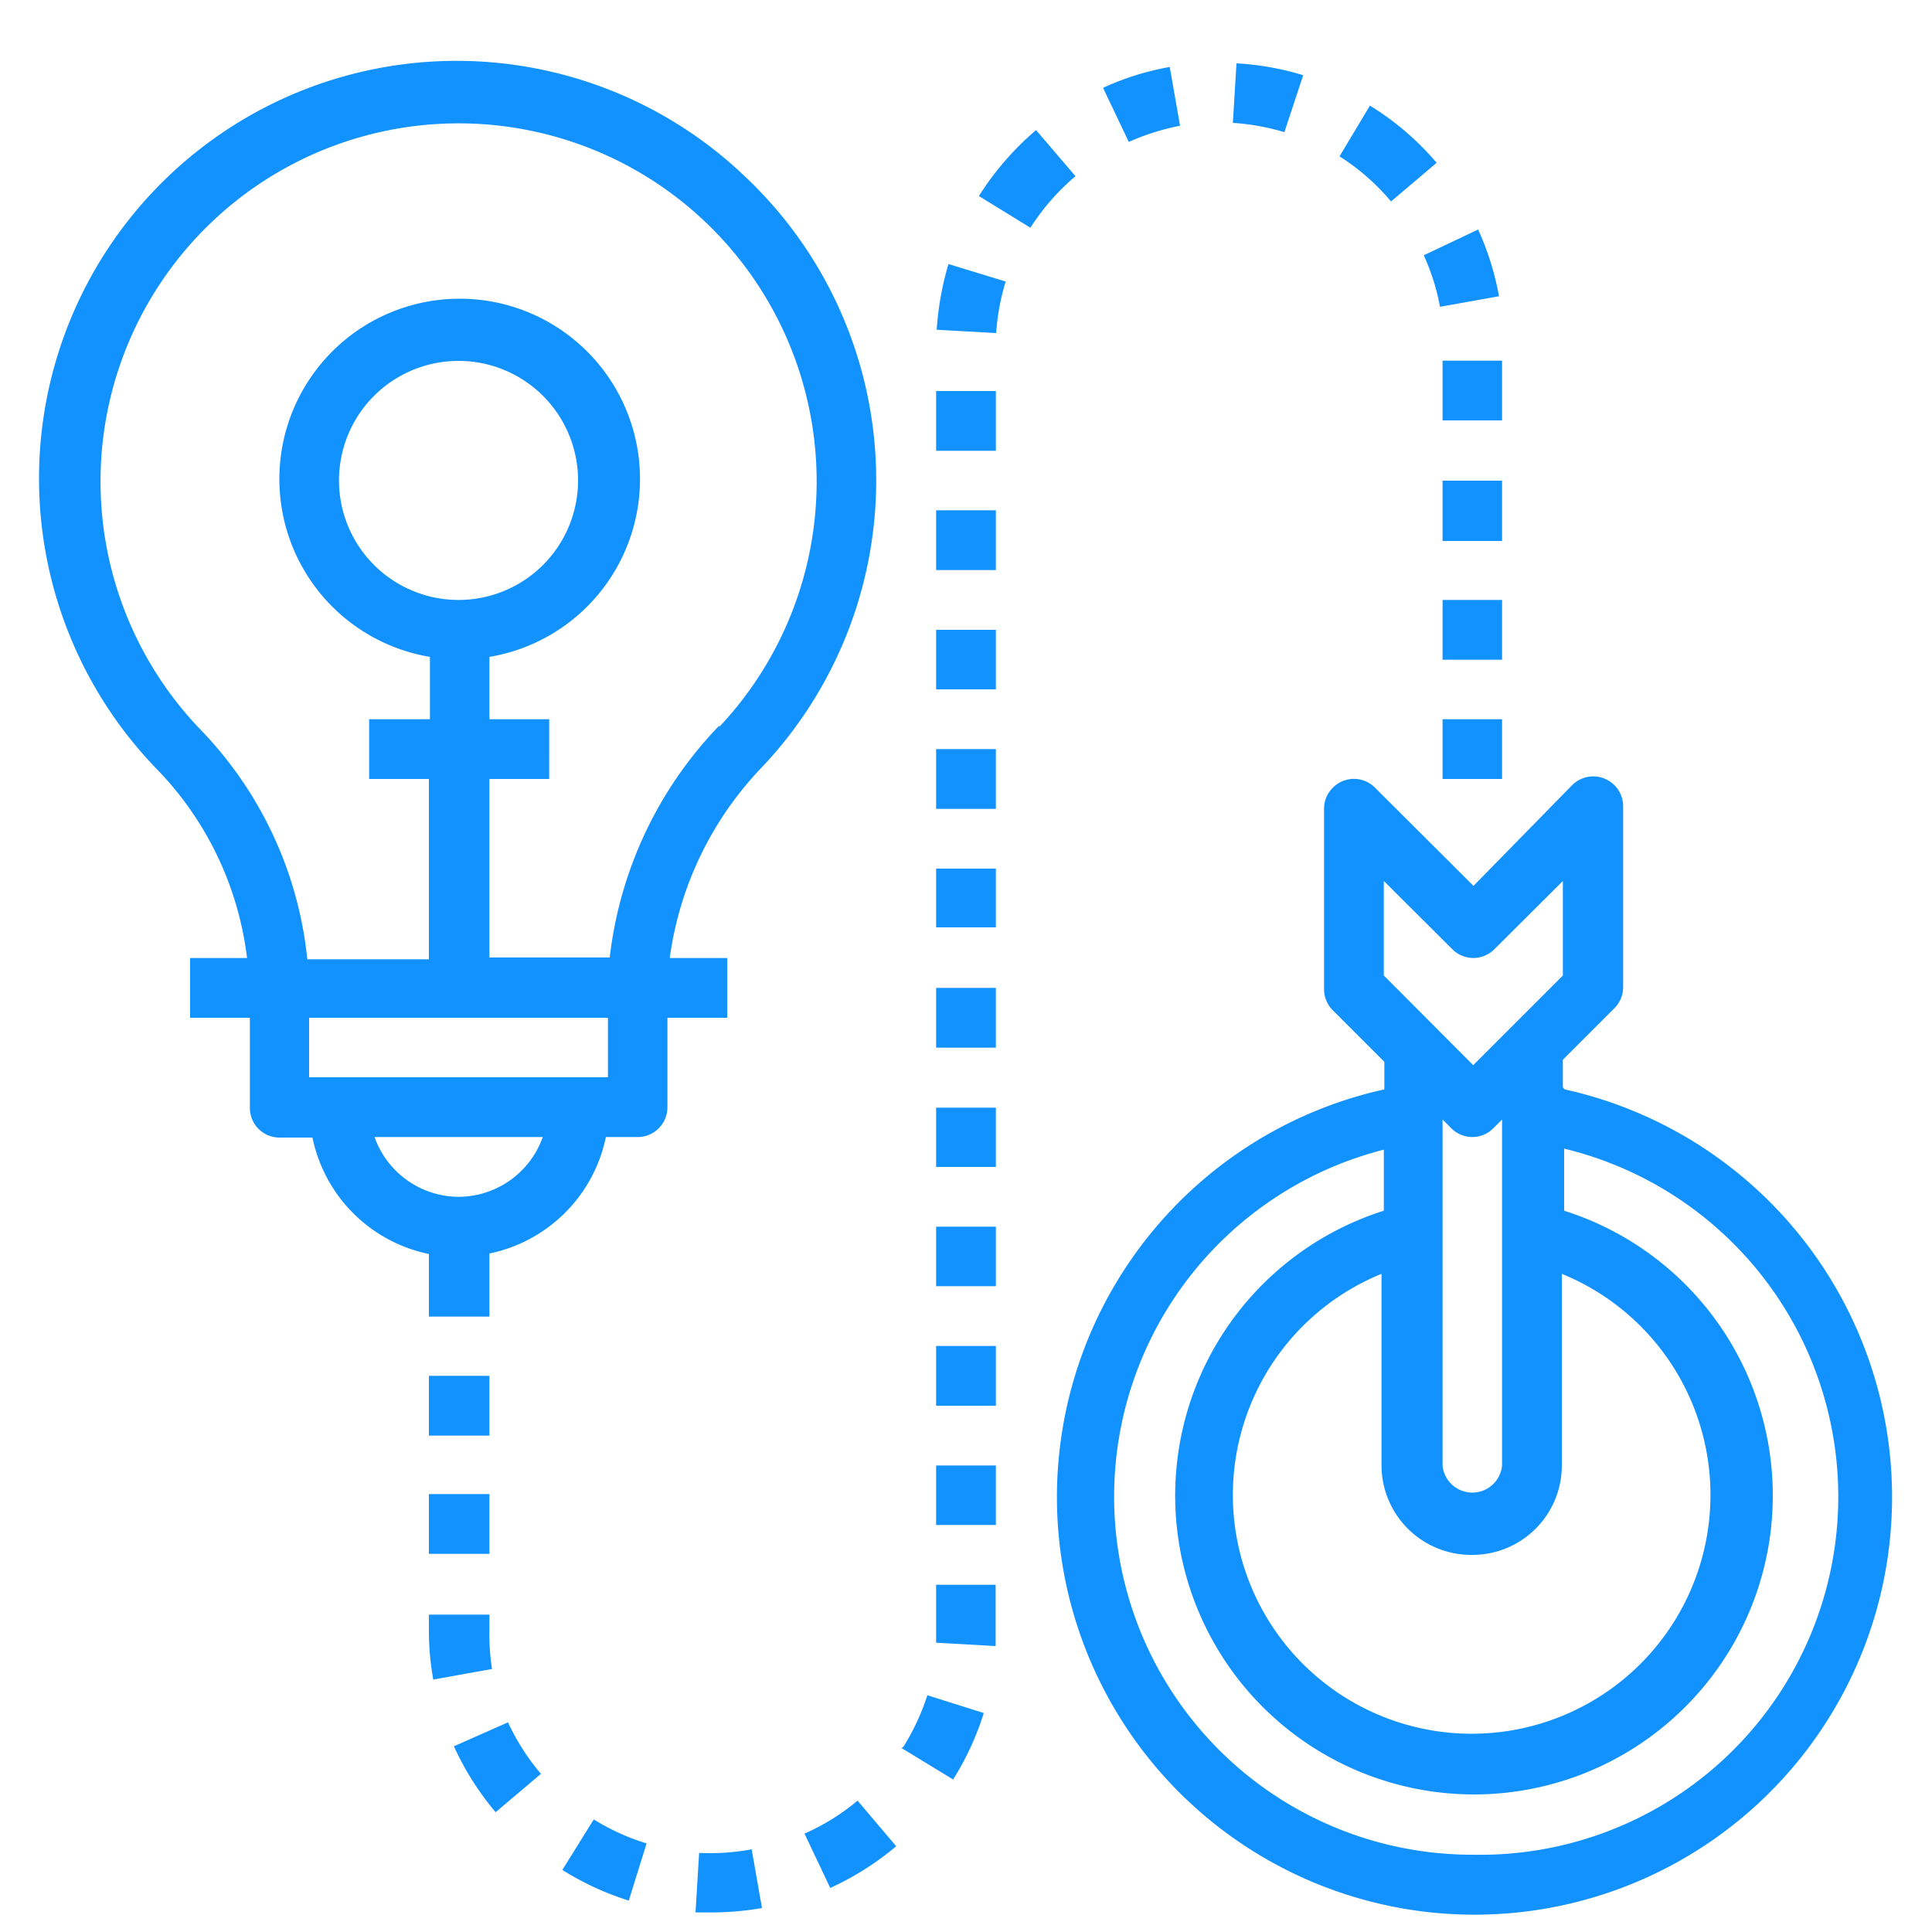 <?xml version="1.0" encoding="UTF-8"?>
<svg xmlns="http://www.w3.org/2000/svg" id="Layer_1" data-name="Layer 1" viewBox="0 0 75 75">
  <defs>
    <style>.cls-1{fill:#1292ff;}</style>
  </defs>
  <g id="np_planning_2061390_000000" data-name="np planning 2061390 000000">
    <path id="Path_46" data-name="Path 46" class="cls-1" d="M28.62,6.57A16.21,16.21,0,0,0,6.11,29.88a12.7,12.7,0,0,1,3.48,7.31H7.38v2.32H9.7V43a1.15,1.15,0,0,0,1.15,1.16h1.28a5.81,5.81,0,0,0,4.52,4.52v2.43H19V48.66a5.81,5.81,0,0,0,4.52-4.52h1.28A1.16,1.16,0,0,0,25.91,43h0V39.51h2.32V37.19H26a13.26,13.26,0,0,1,3.6-7.43,16.2,16.2,0,0,0-.67-22.9ZM17.81,46.46a3.48,3.48,0,0,1-3.27-2.32h6.53A3.48,3.48,0,0,1,17.81,46.46Zm5.79-4.64H12V39.51H23.6Zm4.32-13.65a15.5,15.5,0,0,0-4.25,9H19V30.24h2.32V27.92H19V25.5a7,7,0,1,0-2.31,0v2.42H14.33v2.32h2.32v7H11.93a15,15,0,0,0-4.15-8.92,13.9,13.9,0,1,1,20.14-.1ZM17.81,23.29a4.64,4.64,0,1,1,4.63-4.64h0A4.64,4.64,0,0,1,17.81,23.29Z"></path>
    <path id="Path_47" data-name="Path 47" class="cls-1" d="M60.67,42.21V41.14l2-2a1.15,1.15,0,0,0,.34-.82v-7a1.16,1.16,0,0,0-2-.82L57.2,34.39l-3.82-3.81a1.15,1.15,0,0,0-1.64,0,1.13,1.13,0,0,0-.34.82v7a1.15,1.15,0,0,0,.34.82l2,2v1.07a16.21,16.21,0,1,0,7,0ZM56,43.46l.34.34a1.15,1.15,0,0,0,1.63,0l.34-.34V56.89a1.16,1.16,0,0,1-2.31,0Zm1.16,16.9a3.47,3.47,0,0,0,3.47-3.47V49.45a9.27,9.27,0,1,1-7,0v7.43a3.48,3.48,0,0,0,3.48,3.48ZM53.72,34.2l2.66,2.65a1.15,1.15,0,0,0,1.63,0l2.66-2.65v3.67l-3.48,3.48-3.47-3.48ZM57.2,72a13.9,13.9,0,0,1-3.48-27.37V47a11.6,11.6,0,1,0,7,0V44.59A13.9,13.9,0,0,1,57.19,72Z"></path>
    <path id="Path_48" data-name="Path 48" class="cls-1" d="M56,27.92h2.31v2.32H56Z"></path>
    <path id="Path_49" data-name="Path 49" class="cls-1" d="M56,23.29h2.31v2.32H56Z"></path>
    <path id="Path_50" data-name="Path 50" class="cls-1" d="M56,18.66h2.31V21H56Z"></path>
    <path id="Path_51" data-name="Path 51" class="cls-1" d="M56,14h2.31v2.32H56Z"></path>
    <path id="Path_52" data-name="Path 52" class="cls-1" d="M55.9,11.91l2.29-.41a10.81,10.81,0,0,0-.81-2.59l-2.11,1a8.47,8.47,0,0,1,.63,2Z"></path>
    <path id="Path_53" data-name="Path 53" class="cls-1" d="M54,7.82l1.77-1.5A10.86,10.86,0,0,0,53.18,4.1L52,6.07A8.66,8.66,0,0,1,54,7.82Z"></path>
    <path id="Path_54" data-name="Path 54" class="cls-1" d="M50.59,2.92A10.83,10.83,0,0,0,48,2.46l-.14,2.31a9,9,0,0,1,2,.36Z"></path>
    <path id="Path_55" data-name="Path 55" class="cls-1" d="M45.81,4.89l-.4-2.29a10.54,10.54,0,0,0-2.59.81l1,2.1a9.1,9.1,0,0,1,2-.63Z"></path>
    <path id="Path_56" data-name="Path 56" class="cls-1" d="M40.22,5.05A11.26,11.26,0,0,0,38,7.61l2,1.23a8.9,8.9,0,0,1,1.75-2Z"></path>
    <path id="Path_57" data-name="Path 57" class="cls-1" d="M36.36,12.8l2.31.13a8.92,8.92,0,0,1,.37-2l-2.22-.68a11.55,11.55,0,0,0-.46,2.59Z"></path>
    <path id="Path_58" data-name="Path 58" class="cls-1" d="M36.34,15.18h2.32V17.5H36.34Z"></path>
    <path id="Path_59" data-name="Path 59" class="cls-1" d="M36.34,19.81h2.32v2.32H36.34Z"></path>
    <path id="Path_60" data-name="Path 60" class="cls-1" d="M36.34,24.45h2.32v2.31H36.34Z"></path>
    <path id="Path_61" data-name="Path 61" class="cls-1" d="M36.34,29.08h2.32V31.4H36.34Z"></path>
    <path id="Path_62" data-name="Path 62" class="cls-1" d="M36.34,33.72h2.32V36H36.34Z"></path>
    <path id="Path_63" data-name="Path 63" class="cls-1" d="M36.34,38.35h2.32v2.32H36.34Z"></path>
    <path id="Path_64" data-name="Path 64" class="cls-1" d="M36.34,43h2.32V45.3H36.34Z"></path>
    <path id="Path_65" data-name="Path 65" class="cls-1" d="M36.34,47.62h2.32v2.31H36.34Z"></path>
    <path id="Path_66" data-name="Path 66" class="cls-1" d="M36.34,52.25h2.32v2.32H36.34Z"></path>
    <path id="Path_67" data-name="Path 67" class="cls-1" d="M36.34,56.89h2.32V59.2H36.34Z"></path>
    <path id="Path_68" data-name="Path 68" class="cls-1" d="M36.34,63.26c0,.17,0,.34,0,.51l2.31.13c0-.21,0-.43,0-.64V61.52H36.34Z"></path>
    <path id="Path_69" data-name="Path 69" class="cls-1" d="M35,67.86l2,1.22a11,11,0,0,0,1.19-2.58L36,65.81a9,9,0,0,1-.93,2Z"></path>
    <path id="Path_70" data-name="Path 70" class="cls-1" d="M31.23,71.18l1,2.11a11.07,11.07,0,0,0,2.56-1.62l-1.5-1.77A8.52,8.52,0,0,1,31.23,71.18Z"></path>
    <path id="Path_71" data-name="Path 71" class="cls-1" d="M27.14,71.93,27,74.24c.21,0,.43,0,.64,0a11.47,11.47,0,0,0,1.94-.17l-.4-2.28A8.8,8.8,0,0,1,27.14,71.93Z"></path>
    <path id="Path_72" data-name="Path 72" class="cls-1" d="M21.83,72.59a11,11,0,0,0,2.58,1.19l.69-2.22a8.61,8.61,0,0,1-2.05-.93Z"></path>
    <path id="Path_73" data-name="Path 73" class="cls-1" d="M17.62,67.79a11.07,11.07,0,0,0,1.62,2.56L21,68.86a8.79,8.79,0,0,1-1.28-2Z"></path>
    <path id="Path_74" data-name="Path 74" class="cls-1" d="M19,63.26v-.58H16.65v.58a10.52,10.52,0,0,0,.17,1.94l2.28-.41A8.71,8.71,0,0,1,19,63.26Z"></path>
    <path id="Path_75" data-name="Path 75" class="cls-1" d="M16.65,58H19v2.32H16.65Z"></path>
    <path id="Path_76" data-name="Path 76" class="cls-1" d="M16.65,53.41H19v2.32H16.65Z"></path>
  </g>
</svg>
